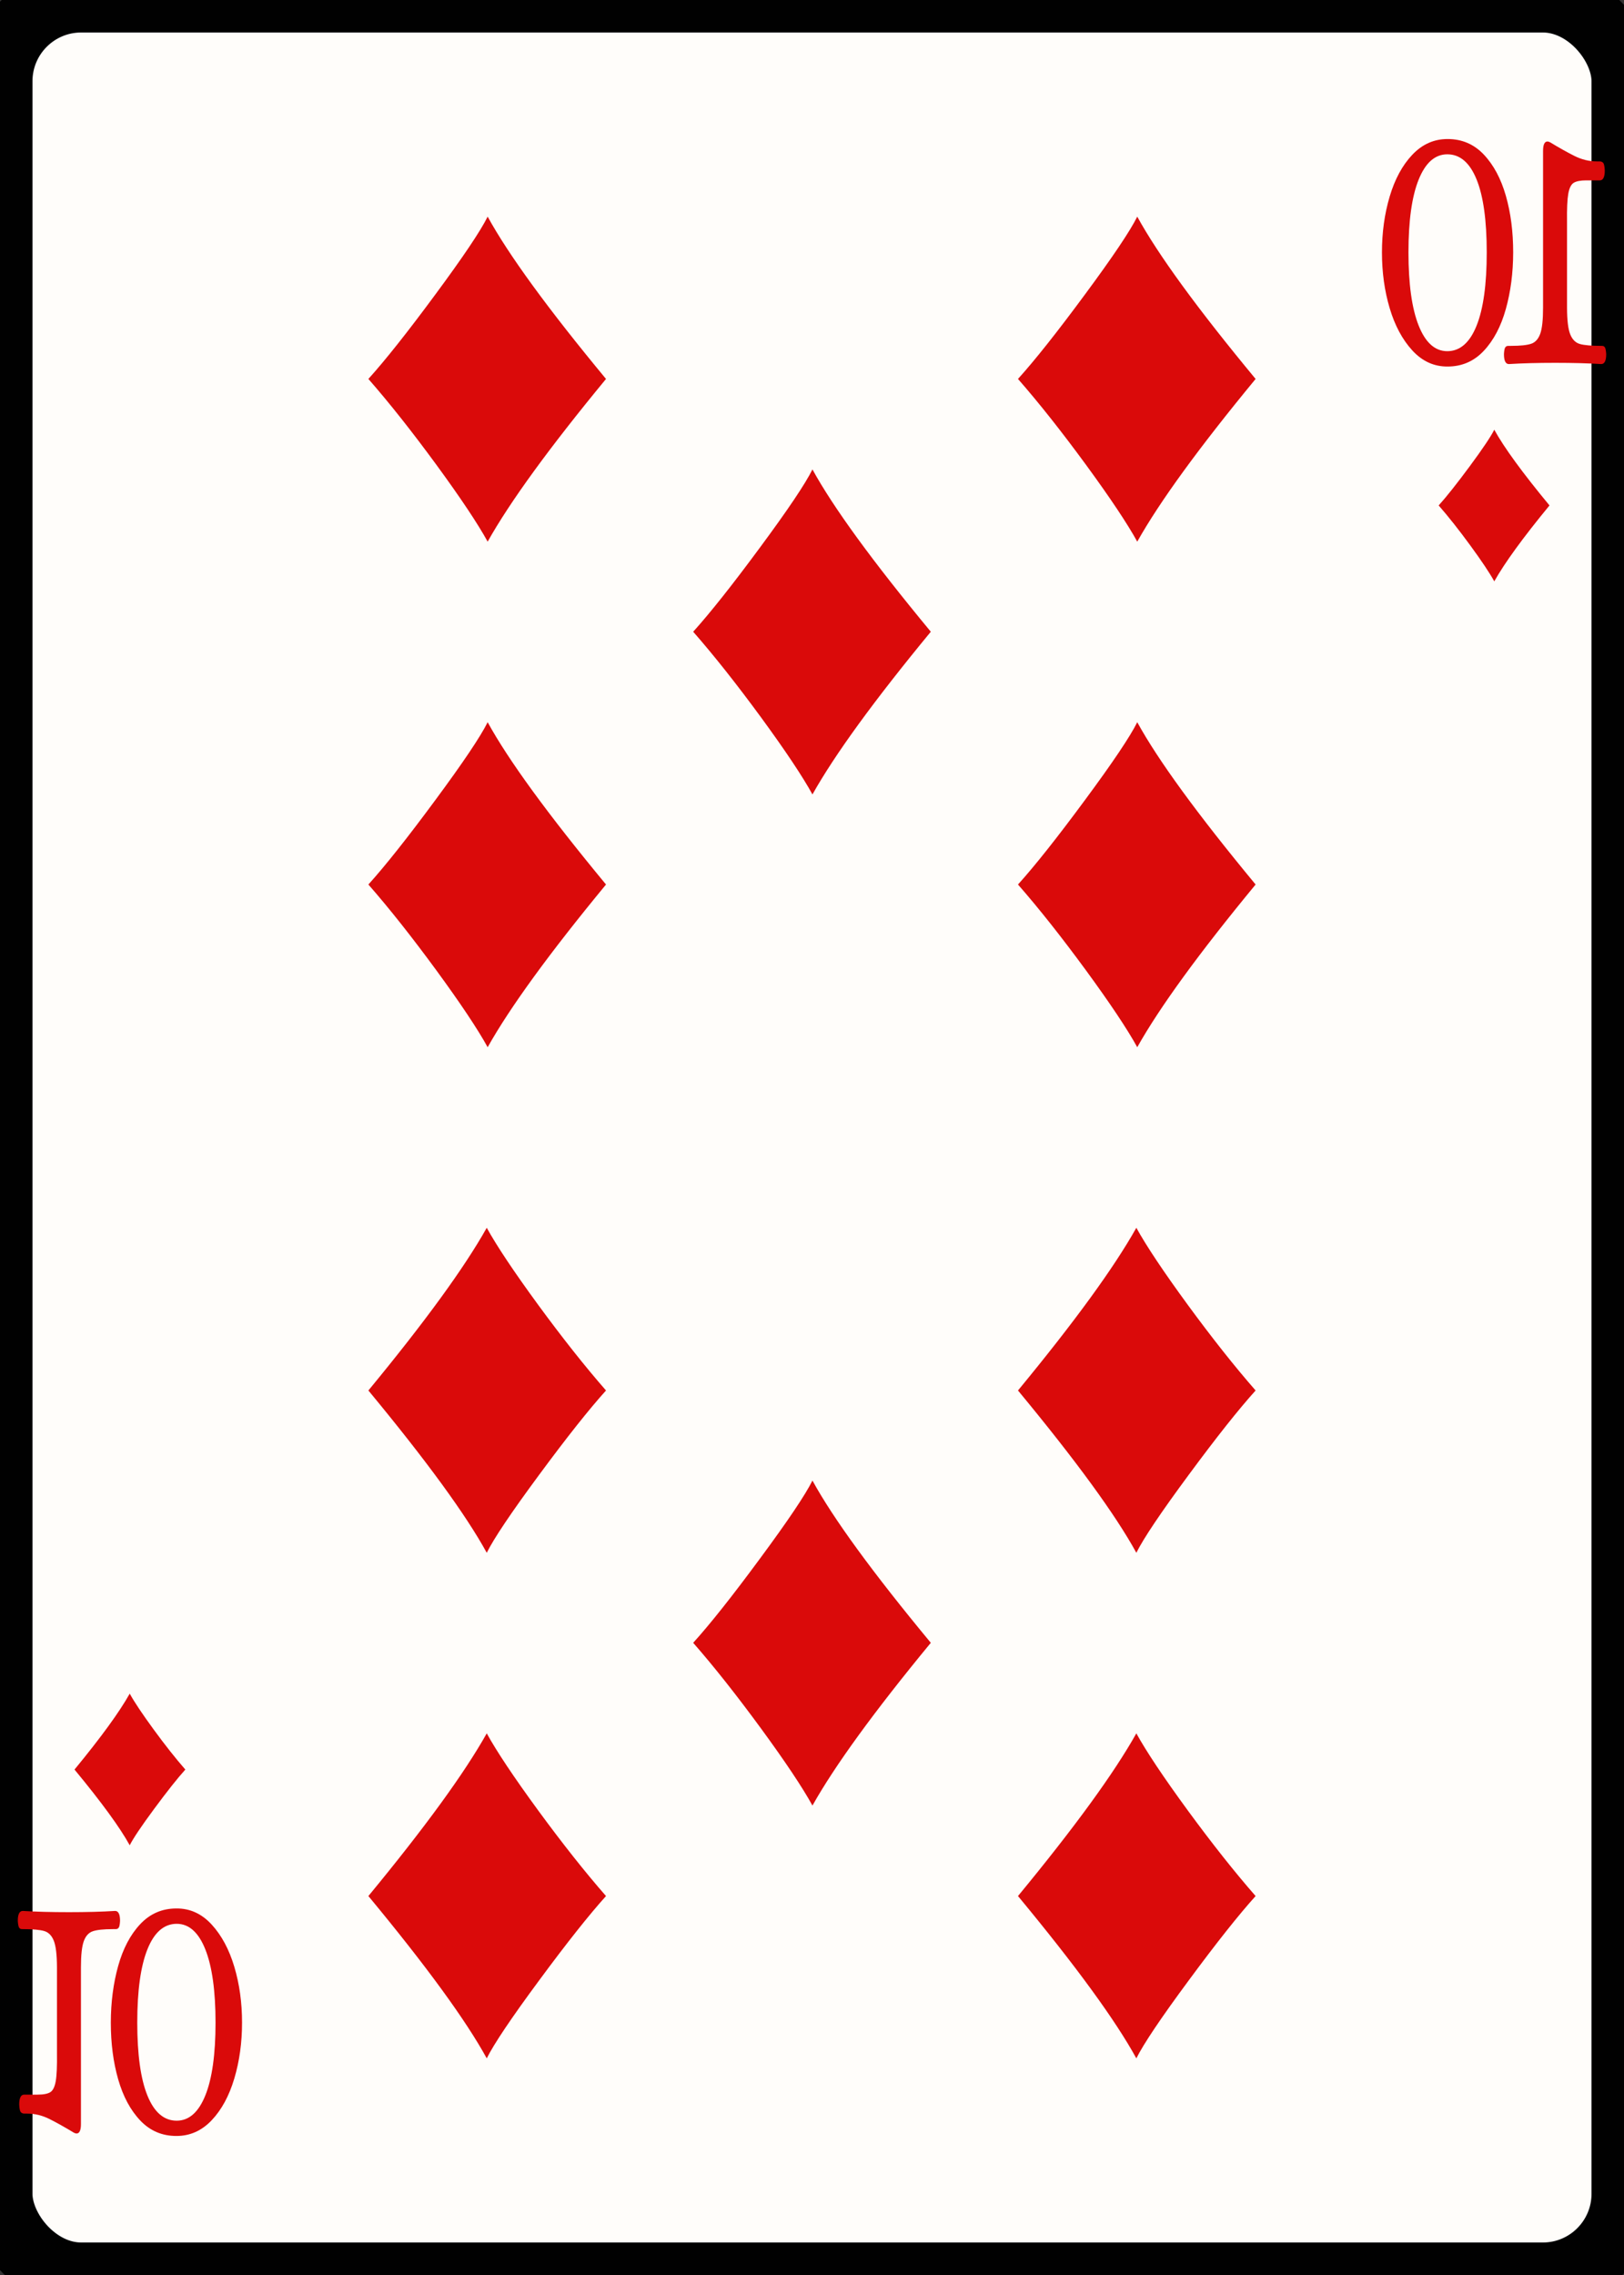 <svg width="25" height="35" id="card-lightdiamond10">
<rect width="100%" height="100%" fill="#333333" stroke="none"/>
<rect x="0" y="0" rx="1.25" ry="1.25" width="25" height="35.0" stroke="#010101" fill="#fffdfa" />
<path d="M7.507 3.333C7.396 3.556 7.127 3.956 6.7 4.533C6.274 5.11 5.931 5.542 5.671 5.83C5.996 6.201 6.344 6.641 6.718 7.151C7.091 7.661 7.354 8.055 7.507 8.333C7.85 7.721 8.457 6.887 9.329 5.83C8.434 4.75 7.827 3.917 7.507 3.333Z" fill="#da0a0a" />
<path d="M7.493 31.667C7.604 31.444 7.873 31.044 8.3 30.467C8.726 29.89 9.069 29.458 9.329 29.17C9.004 28.799 8.656 28.359 8.282 27.849C7.909 27.339 7.646 26.945 7.493 26.667C7.15 27.279 6.543 28.113 5.671 29.17C6.566 30.25 7.173 31.083 7.493 31.667Z" fill="#da0a0a" />
<path d="M7.507 11.111C7.396 11.334 7.127 11.734 6.7 12.311C6.274 12.888 5.931 13.32 5.671 13.608C5.996 13.979 6.344 14.419 6.718 14.929C7.091 15.439 7.354 15.833 7.507 16.111C7.85 15.499 8.457 14.665 9.329 13.608C8.434 12.527 7.827 11.695 7.507 11.111Z" fill="#da0a0a" />
<path d="M7.493 23.889C7.604 23.666 7.873 23.266 8.3 22.689C8.726 22.112 9.069 21.68 9.329 21.392C9.004 21.021 8.656 20.581 8.282 20.071C7.909 19.561 7.646 19.167 7.493 18.889C7.15 19.501 6.543 20.335 5.671 21.392C6.566 22.473 7.173 23.305 7.493 23.889Z" fill="#da0a0a" />
<path d="M17.507 3.333C17.396 3.556 17.127 3.956 16.7 4.533C16.274 5.11 15.931 5.542 15.671 5.83C15.996 6.201 16.344 6.641 16.718 7.151C17.091 7.661 17.354 8.055 17.507 8.333C17.85 7.721 18.457 6.887 19.329 5.83C18.434 4.75 17.827 3.917 17.507 3.333Z" fill="#da0a0a" />
<path d="M17.493 31.667C17.604 31.444 17.873 31.044 18.3 30.467C18.726 29.89 19.069 29.458 19.329 29.17C19.004 28.799 18.656 28.359 18.282 27.849C17.909 27.339 17.646 26.945 17.493 26.667C17.15 27.279 16.543 28.113 15.671 29.17C16.566 30.25 17.173 31.083 17.493 31.667Z" fill="#da0a0a" />
<path d="M17.507 11.111C17.396 11.334 17.127 11.734 16.7 12.311C16.274 12.888 15.931 13.32 15.671 13.608C15.996 13.979 16.344 14.419 16.718 14.929C17.091 15.439 17.354 15.833 17.507 16.111C17.85 15.499 18.457 14.665 19.329 13.608C18.434 12.527 17.827 11.695 17.507 11.111Z" fill="#da0a0a" />
<path d="M17.493 23.889C17.604 23.666 17.873 23.266 18.3 22.689C18.726 22.112 19.069 21.68 19.329 21.392C19.004 21.021 18.656 20.581 18.282 20.071C17.909 19.561 17.646 19.167 17.493 18.889C17.15 19.501 16.543 20.335 15.671 21.392C16.566 22.473 17.173 23.305 17.493 23.889Z" fill="#da0a0a" />
<path d="M12.507 7.222C12.396 7.445 12.127 7.845 11.7 8.422C11.274 8.999 10.931 9.431 10.671 9.719C10.996 10.09 11.344 10.53 11.718 11.04C12.091 11.55 12.354 11.944 12.507 12.222C12.85 11.61 13.457 10.776 14.329 9.719C13.434 8.639 12.827 7.806 12.507 7.222Z" fill="#da0a0a" />
<path d="M12.507 22.778C12.396 23 12.127 23.4 11.7 23.977C11.274 24.555 10.931 24.987 10.671 25.274C10.996 25.645 11.344 26.086 11.718 26.596C12.091 27.106 12.354 27.5 12.507 27.778C12.85 27.166 13.457 26.331 14.329 25.274C13.434 24.194 12.827 23.362 12.507 22.778Z" fill="#da0a0a" />
<path d="M24.726 5.448Q24.721 5.372 24.707 5.346T24.658 5.321Q24.42 5.321 24.32 5.292T24.172 5.143T24.123 4.735V3.412Q24.119 3.113 24.142 2.982T24.225 2.813T24.42 2.775H24.628Q24.704 2.775 24.704 2.623Q24.7 2.527 24.679 2.505T24.626 2.483H24.581Q24.403 2.483 24.233 2.397T23.864 2.19Q23.839 2.177 23.822 2.177Q23.754 2.177 23.754 2.323V4.735Q23.754 5.015 23.71 5.136T23.57 5.289T23.262 5.321H23.22Q23.186 5.321 23.171 5.346T23.152 5.448Q23.152 5.601 23.228 5.601Q23.533 5.582 23.941 5.582Q24.344 5.582 24.649 5.601Q24.726 5.601 24.726 5.448ZM22.842 5.397Q23.069 5.155 23.181 4.754T23.294 3.883Q23.294 3.405 23.181 3.011T22.842 2.378T22.284 2.139Q21.97 2.139 21.741 2.381T21.393 3.023T21.274 3.883T21.393 4.742T21.741 5.391T22.284 5.639Q22.615 5.639 22.842 5.397ZM21.839 5.009Q21.682 4.614 21.682 3.883T21.839 2.763T22.28 2.374Q22.573 2.374 22.73 2.759T22.887 3.883T22.73 5.012T22.28 5.403Q21.996 5.403 21.839 5.009Z" fill="#da0a0a" />
<path d="M23.003 6.611C22.951 6.715 22.826 6.902 22.627 7.171C22.428 7.44 22.268 7.642 22.147 7.776C22.298 7.949 22.461 8.155 22.635 8.393C22.809 8.631 22.932 8.815 23.003 8.944C23.163 8.659 23.447 8.269 23.853 7.776C23.436 7.272 23.153 6.884 23.003 6.611Z" fill="#da0a0a" />
<path d="M0.274 29.552Q0.279 29.628 0.293 29.654T0.342 29.679Q0.58 29.679 0.68 29.708T0.828 29.857T0.877 30.265V31.588Q0.881 31.887 0.858 32.018T0.775 32.187T0.58 32.225H0.372Q0.296 32.225 0.296 32.377Q0.3 32.473 0.321 32.495T0.374 32.517H0.419Q0.597 32.517 0.767 32.603T1.136 32.81Q1.161 32.823 1.178 32.823Q1.246 32.823 1.246 32.677V30.265Q1.246 29.985 1.29 29.864T1.43 29.711T1.738 29.679H1.78Q1.814 29.679 1.829 29.654T1.848 29.552Q1.848 29.399 1.772 29.399Q1.467 29.418 1.059 29.418Q0.656 29.418 0.351 29.399Q0.274 29.399 0.274 29.552ZM2.158 29.603Q1.931 29.845 1.819 30.246T1.706 31.117Q1.706 31.595 1.819 31.989T2.158 32.622T2.716 32.861Q3.03 32.861 3.259 32.619T3.607 31.977T3.726 31.117T3.607 30.258T3.259 29.609T2.716 29.361Q2.385 29.361 2.158 29.603ZM3.161 29.991Q3.318 30.386 3.318 31.117T3.161 32.237T2.72 32.626Q2.427 32.626 2.27 32.241T2.113 31.117T2.27 29.988T2.72 29.597Q3.004 29.597 3.161 29.991Z" fill="#da0a0a" />
<path d="M1.997 28.389C2.049 28.285 2.174 28.098 2.373 27.829C2.572 27.56 2.732 27.358 2.853 27.224C2.702 27.051 2.539 26.845 2.365 26.607C2.191 26.369 2.068 26.185 1.997 26.056C1.837 26.341 1.553 26.731 1.147 27.224C1.564 27.728 1.847 28.116 1.997 28.389Z" fill="#da0a0a" />
</svg>
